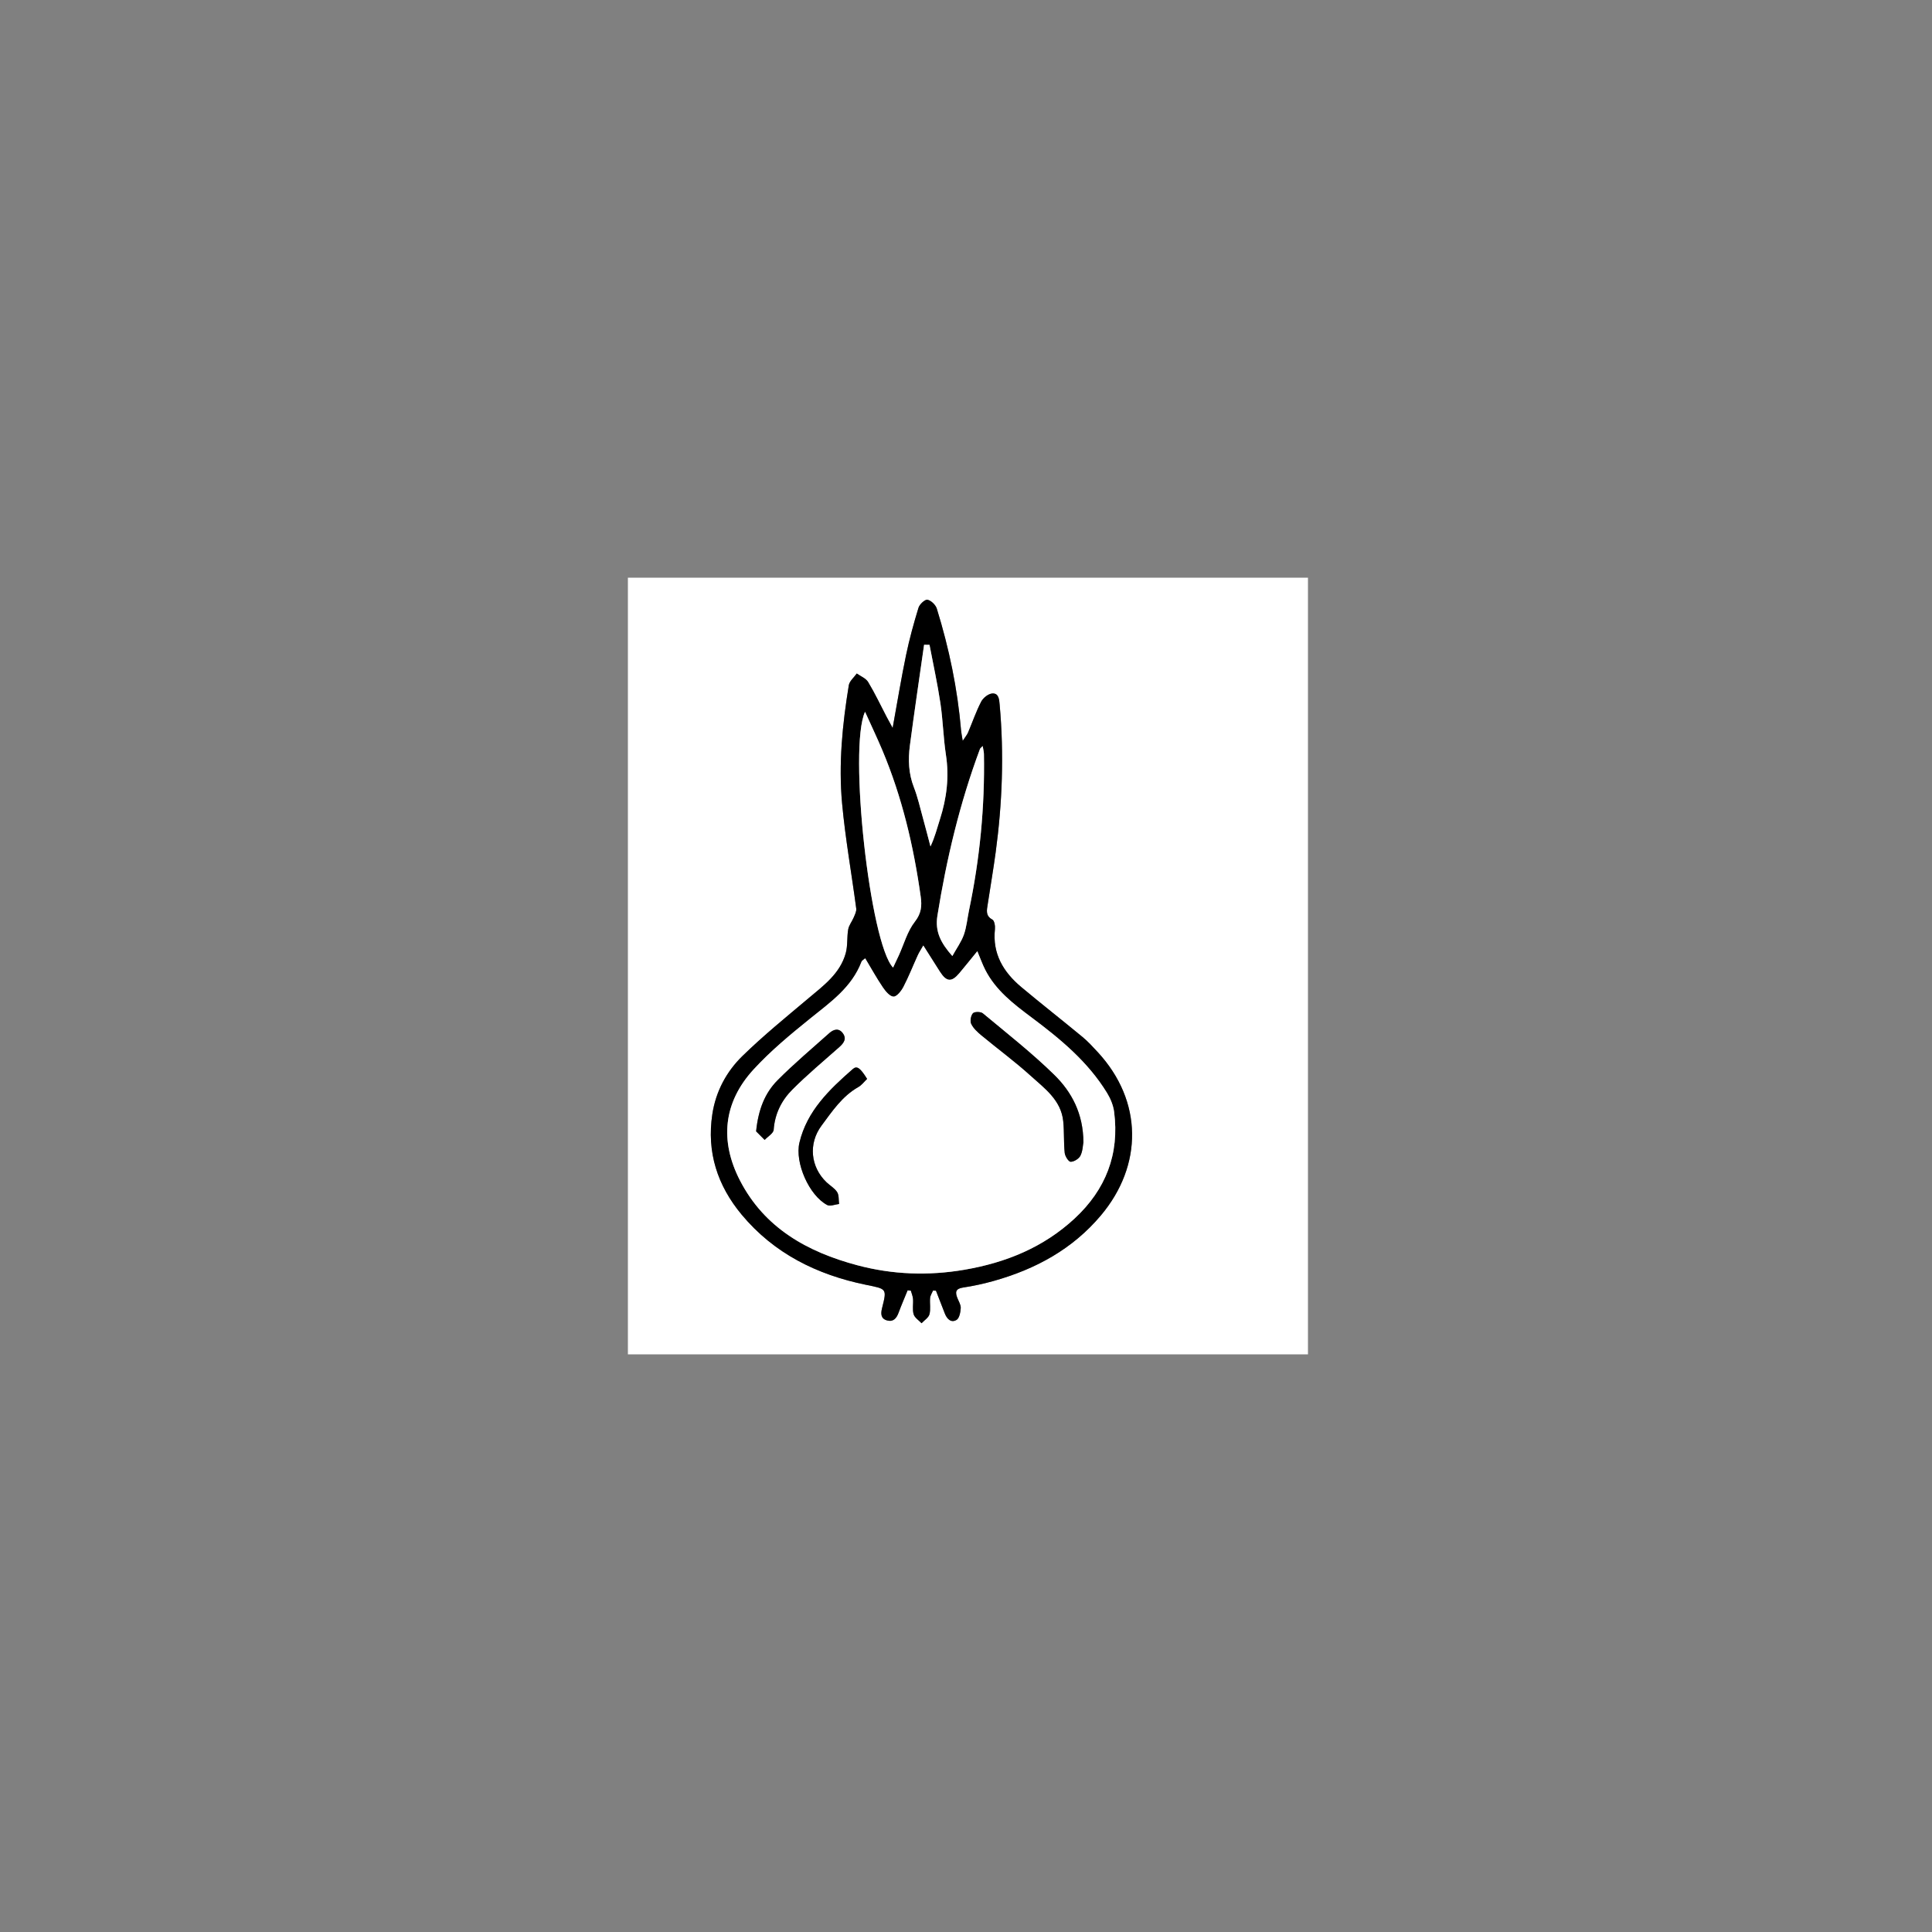 <?xml version="1.0" encoding="iso-8859-1"?>
<!-- Generator: Adobe Illustrator 23.0.2, SVG Export Plug-In . SVG Version: 6.00 Build 0)  -->
<svg version="1.1" id="Layer_1" xmlns="http://www.w3.org/2000/svg" xmlns:xlink="http://www.w3.org/1999/xlink" x="0px" y="0px"
	 viewBox="0 0 500 500" style="enable-background:new 0 0 500 500;" xml:space="preserve">
<rect x="0" y="0" width="500" height="500" fill="#808080" stroke="none"/>
<g>
	<path style="fill:#FFFFFF;" d="M338.5,350.5c-58.667,0-117.333,0-176,0c0-67,0-134,0-201c58.667,0,117.333,0,176,0
		C338.5,216.5,338.5,283.5,338.5,350.5z M231.016,188.395c-0.712-1.311-1.146-2.085-1.557-2.871c-1.578-3.018-3.032-6.11-4.787-9.02
		c-0.586-0.971-1.935-1.482-2.935-2.203c-0.713,1.013-1.886,1.95-2.066,3.05c-1.656,10.131-2.676,20.362-1.734,30.597
		c0.837,9.093,2.459,18.113,3.658,27.176c0.096,0.728-0.34,1.563-0.646,2.299c-0.437,1.049-1.235,2.008-1.428,3.086
		c-0.363,2.022-0.099,4.186-0.635,6.143c-1.452,5.297-5.705,8.385-9.667,11.719c-5.782,4.866-11.664,9.649-17.065,14.918
		c-4.145,4.044-6.897,9.152-7.797,15.042c-1.502,9.838,1.317,18.483,7.577,26.005c8.392,10.083,19.508,15.568,32.14,18.162
		c5.43,1.115,5.499,0.91,4.206,6.037c-0.371,1.473-0.343,2.76,1.334,3.203c1.593,0.421,2.414-0.581,2.938-1.997
		c0.724-1.957,1.557-3.875,2.343-5.809c0.277,0.031,0.555,0.061,0.832,0.092c0.196,0.712,0.508,1.414,0.564,2.137
		c0.103,1.326-0.206,2.741,0.159,3.97c0.267,0.899,1.337,1.559,2.049,2.326c0.711-0.764,1.801-1.425,2.044-2.317
		c0.36-1.322,0.04-2.815,0.169-4.22c0.06-0.658,0.494-1.282,0.758-1.921c0.253,0.012,0.505,0.024,0.758,0.036
		c0.768,1.977,1.529,3.957,2.306,5.931c0.555,1.409,1.632,2.464,3.024,1.624c0.73-0.441,1.014-1.979,1.08-3.047
		c0.052-0.838-0.511-1.727-0.85-2.573c-0.604-1.503-0.557-2.452,1.447-2.751c2.705-0.404,5.4-0.997,8.034-1.74
		c10.788-3.045,20.309-8.217,27.637-16.923c10.887-12.935,10.939-29.582-0.838-42.296c-1.244-1.343-2.489-2.711-3.894-3.873
		c-5.255-4.346-10.629-8.55-15.857-12.926c-4.633-3.878-7.513-8.626-6.824-15c0.089-0.821-0.138-2.185-0.666-2.47
		c-1.82-0.984-1.441-2.416-1.219-3.883c0.686-4.523,1.465-9.032,2.077-13.565c1.711-12.669,2.176-25.379,1.03-38.129
		c-0.122-1.361-0.204-3.056-1.914-2.942c-1.023,0.068-2.361,1.139-2.869,2.116c-1.333,2.568-2.271,5.339-3.409,8.012
		c-0.238,0.558-0.658,1.039-1.369,2.13c-0.231-1.438-0.376-2.074-0.43-2.718c-0.91-10.733-3.095-21.219-6.276-31.492
		c-0.302-0.976-1.486-2.127-2.427-2.302c-0.647-0.12-2.035,1.167-2.311,2.066c-1.241,4.044-2.366,8.141-3.227,12.282
		C233.234,175.563,232.249,181.616,231.016,188.395z"/>
	<path d="M231.016,188.395c1.233-6.779,2.218-12.832,3.465-18.831c0.861-4.141,1.986-8.237,3.227-12.282
		c0.276-0.898,1.664-2.186,2.311-2.066c0.941,0.175,2.124,1.326,2.427,2.302c3.181,10.273,5.367,20.759,6.276,31.492
		c0.055,0.644,0.199,1.28,0.43,2.718c0.711-1.091,1.131-1.571,1.369-2.13c1.138-2.672,2.076-5.444,3.409-8.012
		c0.508-0.978,1.845-2.048,2.869-2.116c1.71-0.114,1.792,1.581,1.914,2.942c1.147,12.75,0.681,25.459-1.03,38.129
		c-0.612,4.532-1.391,9.042-2.077,13.565c-0.222,1.467-0.601,2.899,1.219,3.883c0.528,0.285,0.755,1.649,0.666,2.47
		c-0.689,6.374,2.191,11.122,6.824,15c5.229,4.377,10.603,8.58,15.857,12.926c1.405,1.162,2.65,2.53,3.894,3.873
		c11.777,12.714,11.725,29.361,0.838,42.296c-7.327,8.706-16.848,13.877-27.637,16.923c-2.634,0.744-5.329,1.336-8.034,1.74
		c-2.004,0.299-2.051,1.247-1.447,2.751c0.34,0.846,0.903,1.736,0.85,2.573c-0.067,1.069-0.35,2.607-1.08,3.047
		c-1.392,0.84-2.469-0.215-3.024-1.624c-0.777-1.974-1.538-3.954-2.306-5.931c-0.253-0.012-0.505-0.024-0.758-0.036
		c-0.264,0.639-0.698,1.263-0.758,1.921c-0.129,1.405,0.191,2.898-0.169,4.22c-0.243,0.892-1.333,1.552-2.044,2.317
		c-0.712-0.767-1.782-1.427-2.049-2.326c-0.365-1.229-0.055-2.644-0.159-3.97c-0.056-0.723-0.368-1.425-0.564-2.137
		c-0.277-0.031-0.555-0.061-0.832-0.092c-0.786,1.935-1.618,3.852-2.343,5.809c-0.524,1.416-1.345,2.418-2.938,1.997
		c-1.677-0.443-1.706-1.73-1.334-3.203c1.293-5.127,1.225-4.922-4.206-6.037c-12.631-2.594-23.748-8.079-32.14-18.162
		c-6.26-7.521-9.079-16.167-7.577-26.005c0.899-5.89,3.652-10.999,7.797-15.042c5.401-5.269,11.283-10.052,17.065-14.918
		c3.962-3.334,8.215-6.422,9.667-11.719c0.536-1.957,0.272-4.121,0.635-6.143c0.193-1.078,0.991-2.037,1.428-3.086
		c0.307-0.736,0.743-1.571,0.646-2.299c-1.199-9.063-2.821-18.083-3.658-27.176c-0.942-10.235,0.078-20.466,1.734-30.597
		c0.18-1.1,1.353-2.037,2.066-3.05c1,0.721,2.35,1.232,2.935,2.203c1.755,2.911,3.209,6.003,4.787,9.02
		C229.871,186.31,230.304,187.084,231.016,188.395z M223.909,248.02c-0.471,0.419-0.829,0.585-0.93,0.849
		c-2.532,6.672-8.089,10.526-13.352,14.773c-5.1,4.115-10.211,8.342-14.621,13.157c-7.827,8.545-8.766,18.472-3.515,28.678
		c6.359,12.359,17.486,18.533,30.368,21.966c9.119,2.43,18.379,2.768,27.731,1.168c10.74-1.838,20.458-5.787,28.522-13.266
		c8.043-7.46,11.654-16.657,10.219-27.619c-0.22-1.678-0.934-3.404-1.824-4.861c-4.957-8.111-12.149-14.026-19.641-19.626
		c-4.611-3.447-9.182-6.953-11.884-12.242c-0.73-1.429-1.264-2.959-2.049-4.827c-1.731,2.121-3.17,3.932-4.66,5.699
		c-1.993,2.363-3.313,2.262-5.004-0.361c-1.376-2.134-2.72-4.288-4.316-6.809c-0.64,1.129-1.088,1.8-1.418,2.524
		c-1.241,2.722-2.335,5.518-3.712,8.167c-0.554,1.066-1.704,2.542-2.571,2.534c-0.948-0.009-2.087-1.379-2.78-2.402
		C226.86,253.142,225.467,250.615,223.909,248.02z M231.126,250.411c0.568-1.201,1.037-2.164,1.481-3.139
		c1.345-2.948,2.215-6.265,4.159-8.74c1.696-2.16,1.84-4.13,1.518-6.438c-1.821-13.051-4.822-25.799-9.954-37.98
		c-1.353-3.212-2.857-6.361-4.457-9.903C219.532,193.588,225.162,244.217,231.126,250.411z M240.555,166.876
		c-0.467-0.001-0.934-0.002-1.401-0.003c-1.235,8.691-2.532,17.374-3.676,26.078c-0.479,3.642-0.347,7.258,1.038,10.8
		c0.993,2.541,1.587,5.24,2.319,7.88c0.684,2.468,1.316,4.95,1.971,7.427c1.133-2.384,1.706-4.715,2.439-6.995
		c1.754-5.458,2.44-10.961,1.562-16.696c-0.679-4.435-0.768-8.96-1.433-13.397C242.615,176.91,241.509,171.904,240.555,166.876z
		 M254.32,193.08c-0.411,0.432-0.634,0.565-0.705,0.755c-5.215,13.987-8.652,28.417-11.014,43.144
		c-0.655,4.083,0.841,7.023,3.863,10.443c1.137-2.052,2.338-3.692,2.985-5.527c0.71-2.016,0.893-4.215,1.336-6.327
		c2.793-13.329,4.104-26.8,3.856-40.418C254.63,194.553,254.461,193.958,254.32,193.08z"/>
	<path style="fill:#FFFFFF;" d="M223.909,248.02c1.558,2.595,2.951,5.122,4.562,7.501c0.693,1.023,1.832,2.393,2.78,2.402
		c0.867,0.008,2.017-1.467,2.571-2.534c1.377-2.649,2.471-5.445,3.712-8.167c0.33-0.724,0.778-1.394,1.418-2.524
		c1.596,2.521,2.94,4.675,4.316,6.809c1.691,2.622,3.011,2.723,5.004,0.361c1.491-1.767,2.93-3.578,4.66-5.699
		c0.785,1.868,1.318,3.398,2.049,4.827c2.703,5.289,7.273,8.795,11.884,12.242c7.492,5.6,14.684,11.515,19.641,19.626
		c0.89,1.457,1.605,3.184,1.824,4.861c1.435,10.962-2.176,20.159-10.219,27.619c-8.064,7.479-17.782,11.428-28.522,13.266
		c-9.352,1.6-18.612,1.263-27.731-1.168c-12.881-3.433-24.009-9.607-30.368-21.966c-5.251-10.205-4.311-20.133,3.515-28.678
		c4.41-4.815,9.521-9.043,14.621-13.157c5.263-4.246,10.82-8.101,13.352-14.773C223.079,248.605,223.438,248.439,223.909,248.02z
		 M280.384,295.62c-0.031-7.372-2.999-12.994-7.552-17.448c-5.804-5.678-12.235-10.72-18.486-15.927
		c-0.539-0.449-2.164-0.452-2.554-0.013c-0.541,0.61-0.791,2.027-0.442,2.749c0.551,1.143,1.605,2.114,2.616,2.953
		c4.221,3.502,8.66,6.757,12.722,10.432c3.64,3.294,7.926,6.325,8.48,11.839c0.272,2.709,0.096,5.463,0.378,8.169
		c0.089,0.859,1.007,2.298,1.538,2.295c0.876-0.005,2.128-0.776,2.529-1.573C280.222,297.885,280.238,296.377,280.384,295.62z
		 M224.409,279.219c-1.788-2.866-2.635-3.494-3.731-2.533c-6.026,5.283-11.821,10.798-13.782,19.007
		c-1.247,5.22,2.514,13.711,7.183,16.165c0.767,0.403,2.038-0.155,3.076-0.268c-0.141-1.035,0.007-2.25-0.496-3.061
		c-0.63-1.014-1.821-1.668-2.724-2.526c-4.203-3.99-4.765-10.062-1.333-14.679c2.763-3.719,5.333-7.615,9.531-9.996
		C223.024,280.823,223.683,279.908,224.409,279.219z M195.682,292.79c0.449,0.451,1.33,1.335,2.21,2.22
		c0.815-0.874,2.27-1.702,2.336-2.63c0.294-4.14,2.042-7.606,4.821-10.393c3.854-3.865,8.062-7.38,12.156-11.002
		c1.183-1.047,1.981-2.172,0.89-3.617c-1.055-1.398-2.391-0.96-3.478,0.009c-4.509,4.022-9.148,7.922-13.397,12.206
		C197.939,282.892,196.248,287.182,195.682,292.79z"/>
	<path style="fill:#FFFFFF;" d="M231.126,250.411c-5.964-6.194-11.594-56.823-7.253-66.2c1.599,3.542,3.103,6.691,4.457,9.903
		c5.132,12.181,8.133,24.93,9.954,37.98c0.322,2.308,0.179,4.278-1.518,6.438c-1.944,2.475-2.814,5.792-4.159,8.74
		C232.163,248.247,231.694,249.21,231.126,250.411z"/>
	<path style="fill:#FFFFFF;" d="M240.555,166.876c0.955,5.029,2.061,10.034,2.819,15.093c0.665,4.438,0.755,8.962,1.433,13.397
		c0.878,5.735,0.192,11.239-1.562,16.696c-0.733,2.28-1.306,4.611-2.439,6.995c-0.655-2.476-1.287-4.959-1.971-7.427
		c-0.732-2.64-1.325-5.339-2.319-7.88c-1.385-3.543-1.516-7.159-1.038-10.8c1.144-8.703,2.441-17.386,3.676-26.078
		C239.62,166.874,240.087,166.875,240.555,166.876z"/>
	<path style="fill:#FFFFFF;" d="M254.32,193.08c0.141,0.879,0.31,1.473,0.321,2.07c0.249,13.618-1.063,27.089-3.856,40.418
		c-0.443,2.113-0.626,4.312-1.336,6.327c-0.647,1.835-1.847,3.475-2.985,5.527c-3.021-3.42-4.517-6.36-3.863-10.443
		c2.361-14.727,5.799-29.157,11.014-43.144C253.686,193.645,253.91,193.512,254.32,193.08z"/>
	<path d="M280.384,295.62c-0.147,0.757-0.163,2.266-0.772,3.476c-0.401,0.797-1.653,1.568-2.529,1.573
		c-0.531,0.003-1.449-1.436-1.538-2.295c-0.282-2.707-0.106-5.461-0.378-8.169c-0.554-5.514-4.84-8.545-8.48-11.839
		c-4.061-3.675-8.5-6.93-12.722-10.432c-1.011-0.839-2.065-1.81-2.616-2.953c-0.348-0.723-0.099-2.14,0.442-2.749
		c0.389-0.439,2.015-0.435,2.554,0.013c6.251,5.208,12.682,10.249,18.486,15.927C277.386,282.626,280.354,288.248,280.384,295.62z"
		/>
	<path d="M224.409,279.219c-0.726,0.689-1.385,1.604-2.276,2.109c-4.198,2.381-6.768,6.278-9.531,9.996
		c-3.431,4.617-2.869,10.689,1.333,14.679c0.903,0.857,2.094,1.512,2.724,2.526c0.503,0.81,0.355,2.025,0.496,3.061
		c-1.038,0.114-2.31,0.671-3.076,0.268c-4.67-2.453-8.43-10.945-7.183-16.165c1.961-8.21,7.755-13.724,13.782-19.007
		C221.774,275.726,222.621,276.353,224.409,279.219z"/>
	<path d="M195.682,292.79c0.566-5.608,2.257-9.898,5.539-13.207c4.249-4.284,8.888-8.184,13.397-12.206
		c1.087-0.97,2.423-1.407,3.478-0.009c1.091,1.445,0.293,2.571-0.89,3.617c-4.094,3.622-8.302,7.137-12.156,11.002
		c-2.779,2.787-4.527,6.253-4.821,10.393c-0.066,0.927-1.521,1.756-2.336,2.63C197.012,294.126,196.131,293.241,195.682,292.79z"/>
</g>
</svg>
